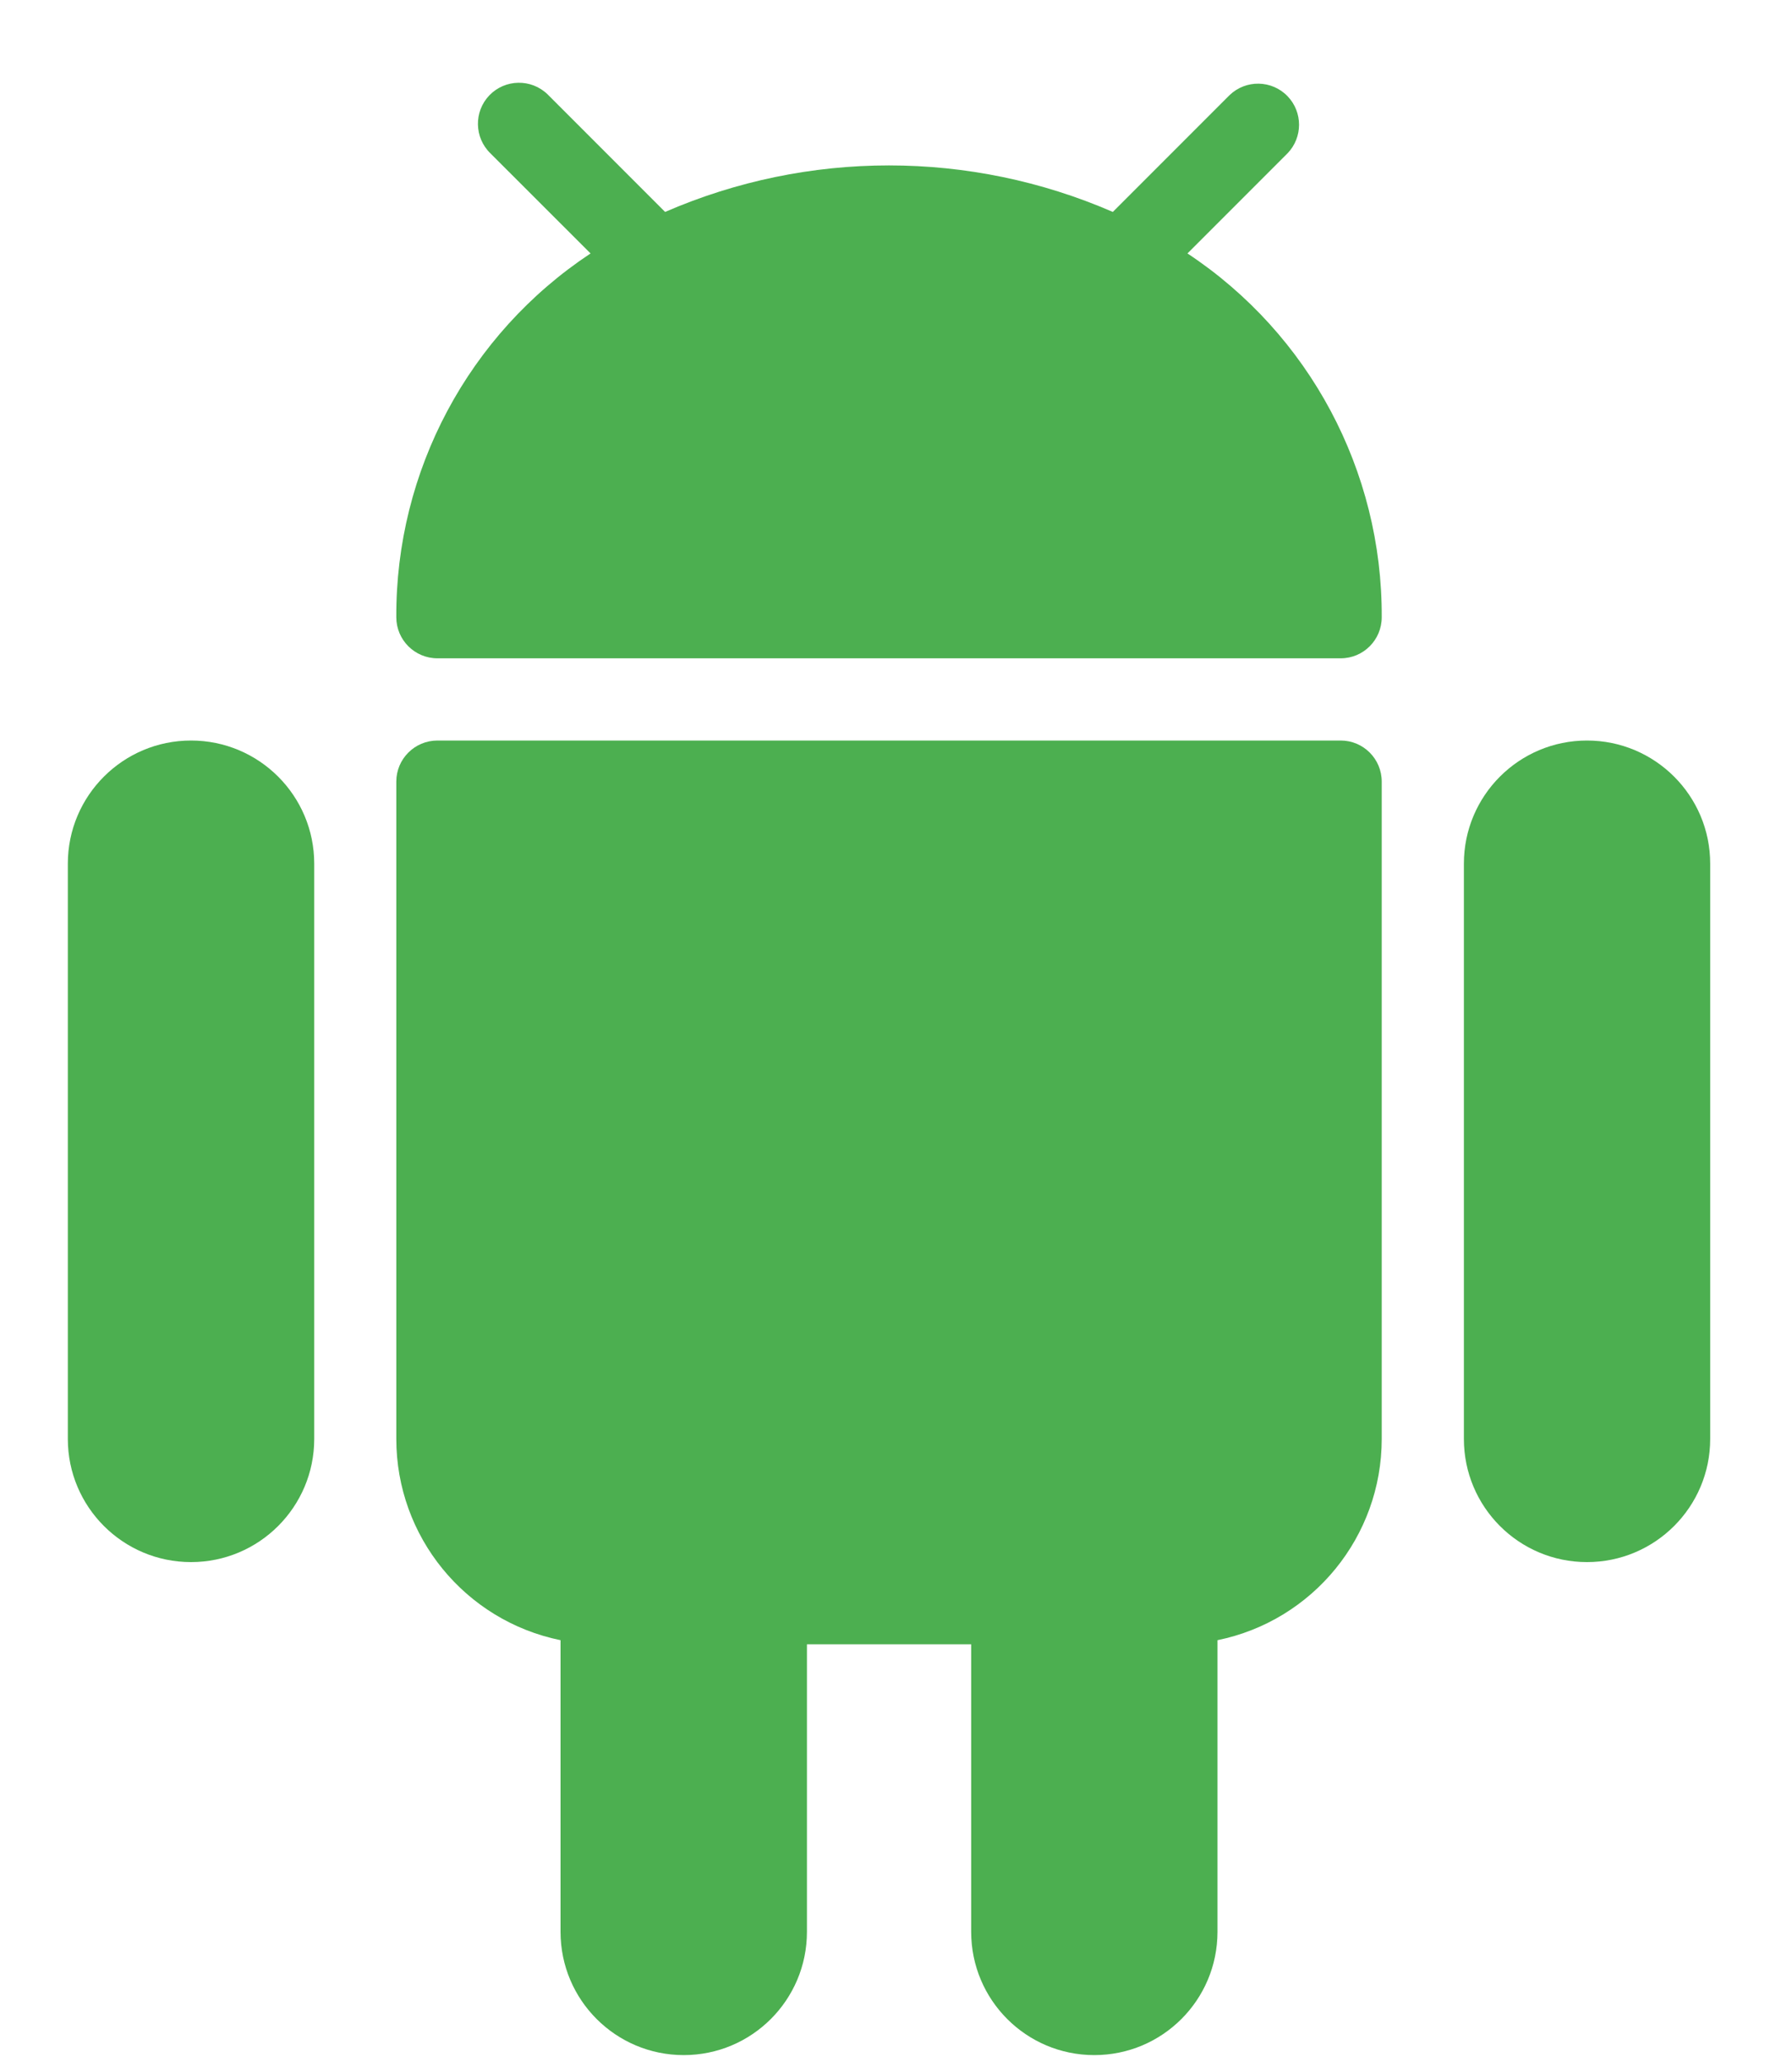 <svg width="20" height="23" viewBox="0 0 20 23" fill="none" xmlns="http://www.w3.org/2000/svg">
<path d="M17.712 8.26C18.471 8.26 19.087 8.875 19.087 9.634V16.05C19.087 16.809 18.471 17.424 17.712 17.424C16.953 17.424 16.338 16.809 16.338 16.05V9.634C16.338 8.875 16.953 8.26 17.712 8.26Z" fill="#4CAF50"/>
<path d="M2.132 8.26C2.891 8.26 3.507 8.875 3.507 9.634V16.05C3.507 16.809 2.891 17.424 2.132 17.424C1.373 17.424 0.757 16.809 0.757 16.05V9.634C0.757 8.875 1.373 8.26 2.132 8.26Z" fill="#4CAF50"/>
<path d="M4.882 8.26H14.963C15.216 8.26 15.421 8.465 15.421 8.718V16.05C15.421 17.139 14.655 18.077 13.588 18.295V21.548C13.588 22.308 12.973 22.923 12.213 22.923C11.454 22.923 10.839 22.308 10.839 21.548V18.341H9.006V21.548C9.006 22.308 8.39 22.923 7.631 22.923C6.872 22.923 6.256 22.308 6.256 21.548V18.295C5.189 18.077 4.423 17.139 4.423 16.05V8.718C4.423 8.465 4.629 8.26 4.882 8.26Z" fill="#4CAF50"/>
<path d="M6.591 2.827L5.474 1.711C5.292 1.535 5.287 1.245 5.462 1.063C5.638 0.881 5.928 0.876 6.11 1.051C6.114 1.055 6.118 1.059 6.122 1.063L7.423 2.364C9.017 1.672 10.826 1.672 12.42 2.364L13.722 1.062C13.904 0.886 14.194 0.891 14.37 1.073C14.541 1.251 14.541 1.532 14.37 1.71L13.253 2.827C14.614 3.727 15.429 5.253 15.421 6.885C15.421 7.138 15.216 7.343 14.963 7.343H4.882C4.629 7.343 4.423 7.138 4.423 6.885C4.415 5.253 5.23 3.727 6.591 2.827Z" fill="#4CAF50"/>
</svg>
